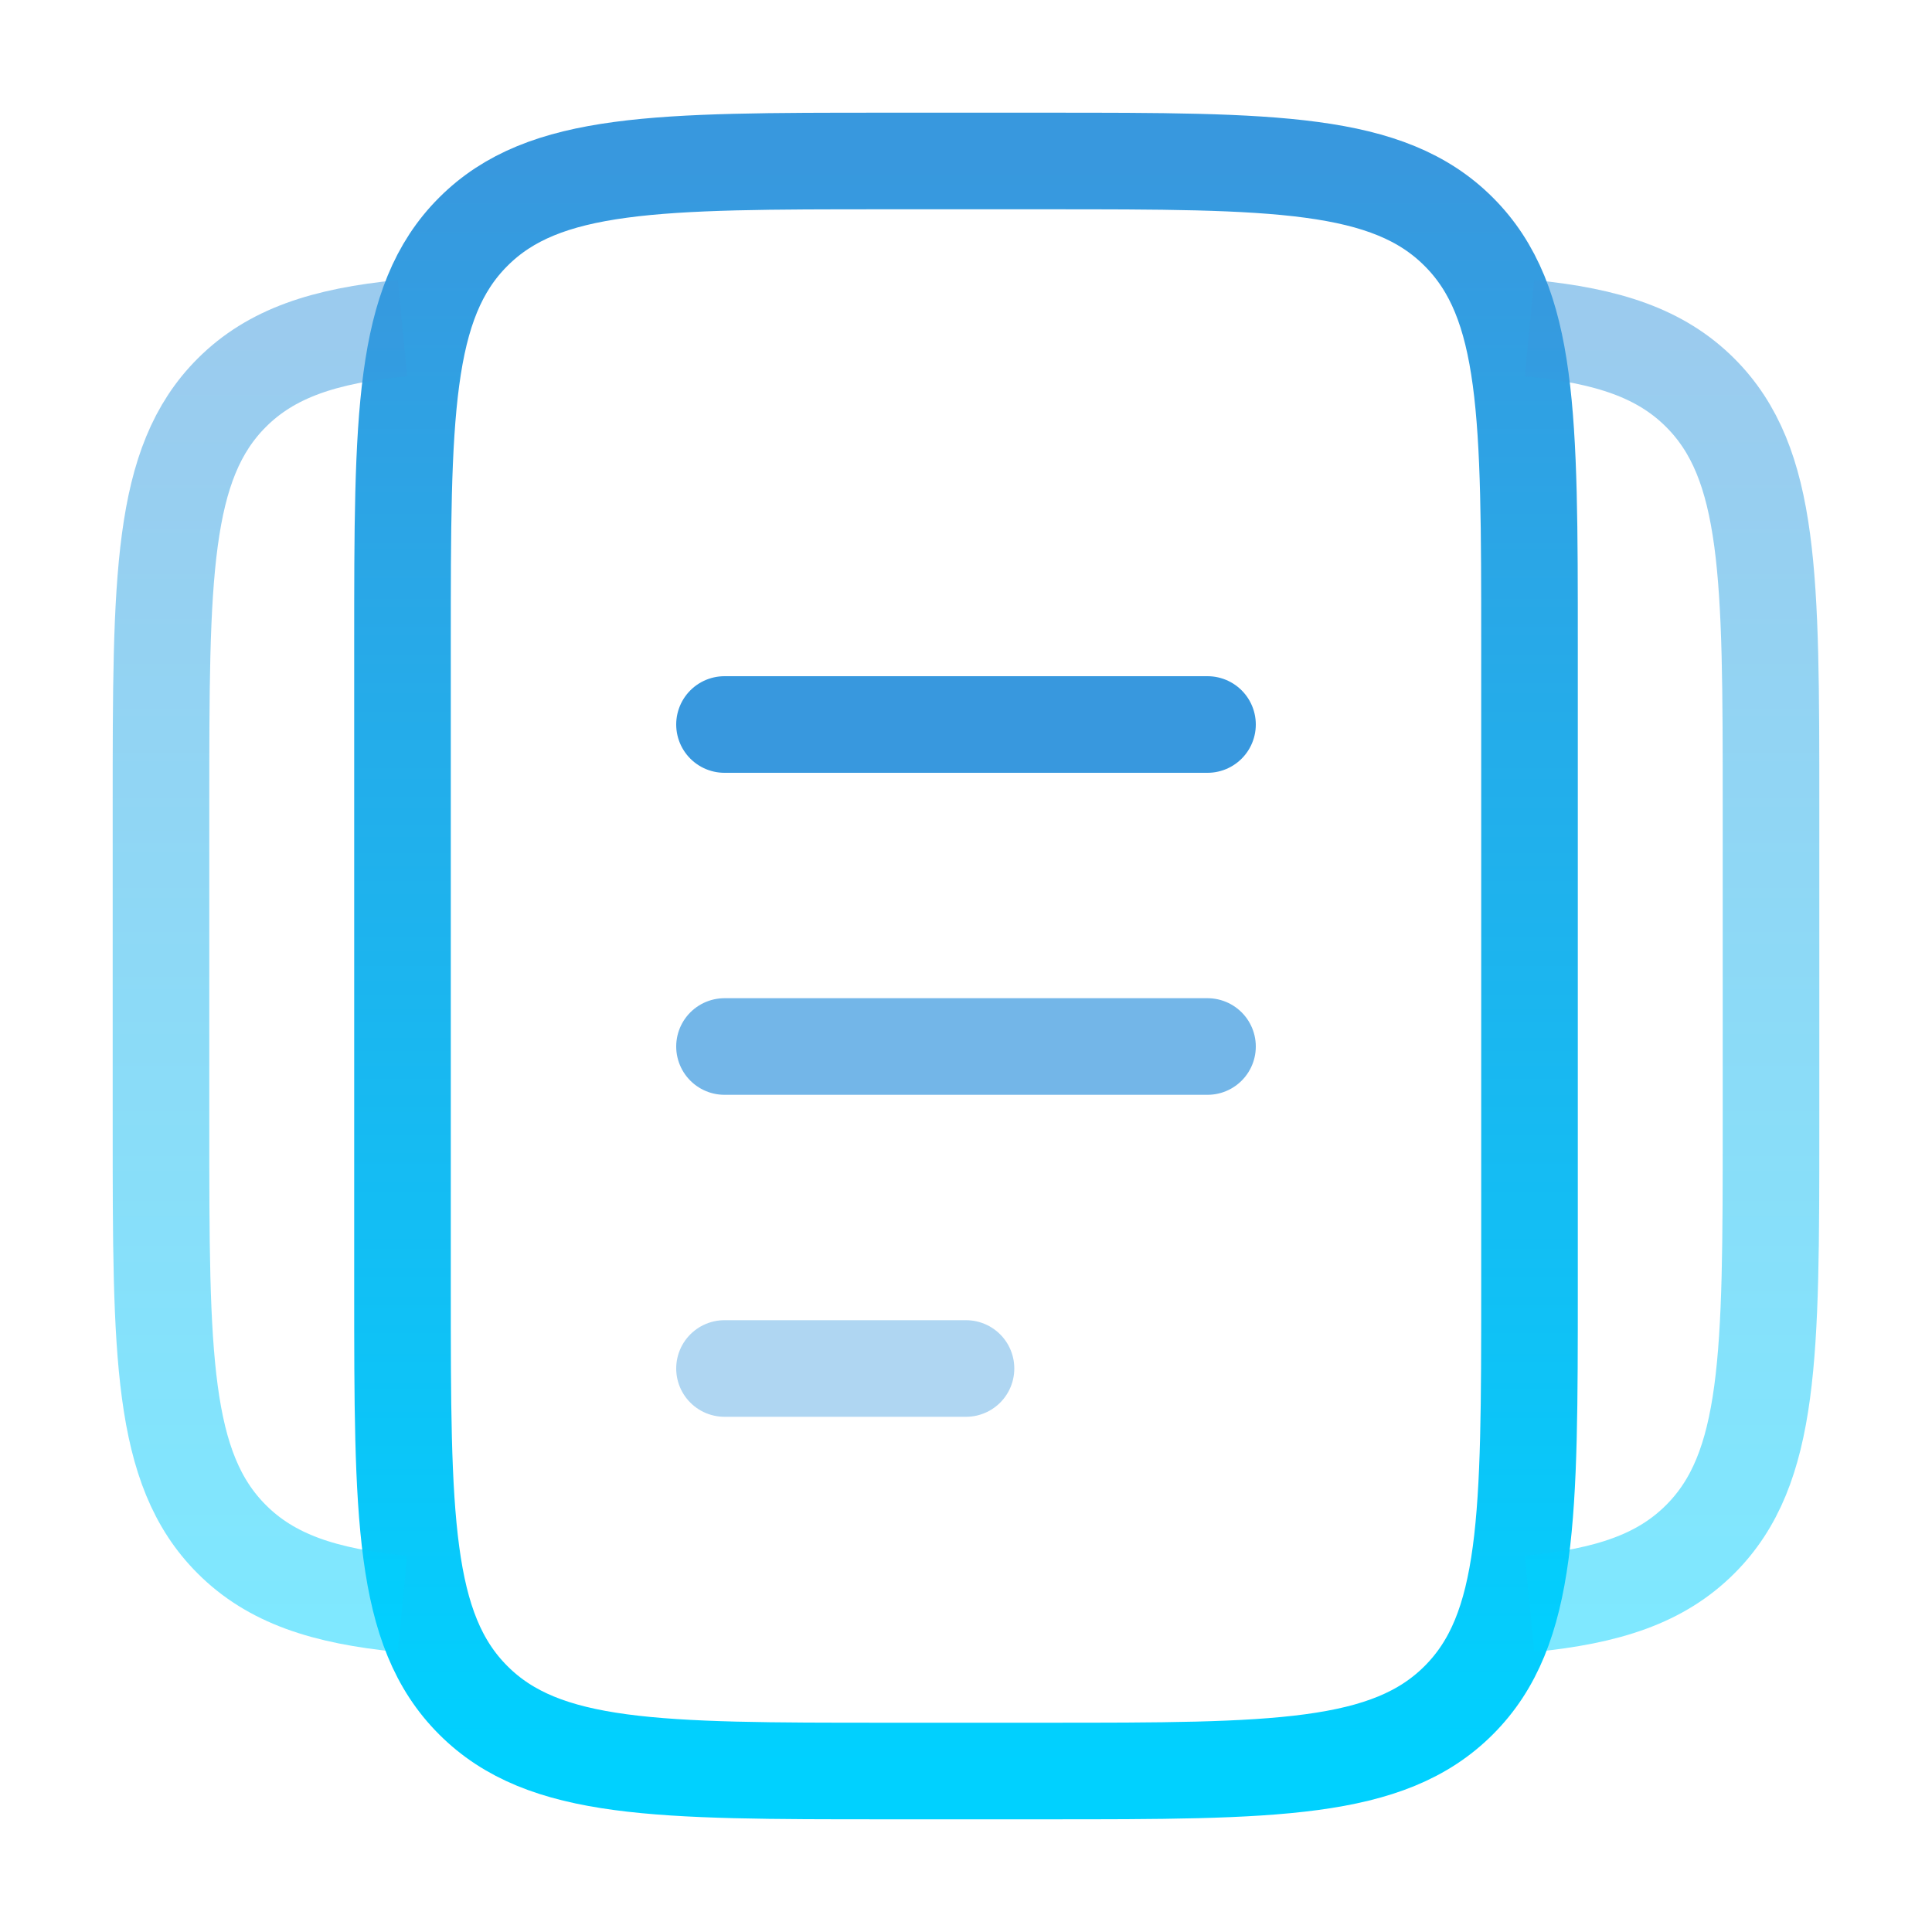 <svg width="100" height="100" viewBox="0 0 100 100" fill="none" xmlns="http://www.w3.org/2000/svg">
<path d="M20.833 33.333C20.833 21.55 20.833 15.654 24.496 11.996C28.154 8.333 34.05 8.333 45.833 8.333H54.167C65.95 8.333 71.846 8.333 75.504 11.996C79.167 15.654 79.167 21.55 79.167 33.333V66.667C79.167 78.45 79.167 84.346 75.504 88.004C71.846 91.667 65.95 91.667 54.167 91.667H45.833C34.05 91.667 28.154 91.667 24.496 88.004C20.833 84.346 20.833 78.45 20.833 66.667V33.333Z" stroke="url(#paint0_linear_96_49)" stroke-width="5"/>
<path opacity="0.5" d="M20.833 16.983C16.771 17.383 14.037 18.288 11.996 20.329C8.333 23.988 8.333 29.883 8.333 41.667V58.333C8.333 70.117 8.333 76.013 11.996 79.671C14.037 81.713 16.771 82.617 20.833 83.017M79.167 16.983C83.229 17.383 85.963 18.288 88.004 20.329C91.667 23.988 91.667 29.883 91.667 41.667V58.333C91.667 70.117 91.667 76.013 88.004 79.671C85.963 81.713 83.229 82.617 79.167 83.017" stroke="url(#paint1_linear_96_49)" stroke-width="5"/>
<path opacity="0.7" d="M37.5 54.167H62.5" stroke="#3898DE" stroke-width="5" stroke-linecap="round"/>
<path d="M37.5 37.5H62.5" stroke="#3898DE" stroke-width="5" stroke-linecap="round"/>
<path opacity="0.4" d="M37.5 70.833H50" stroke="#3898DE" stroke-width="5" stroke-linecap="round"/>
<defs>
<linearGradient id="paint0_linear_96_49" x1="50" y1="8.333" x2="50" y2="91.667" gradientUnits="userSpaceOnUse">
<stop stop-color="#3898DE"/>
<stop offset="1" stop-color="#00D1FF"/>
</linearGradient>
<linearGradient id="paint1_linear_96_49" x1="50" y1="16.983" x2="50" y2="83.017" gradientUnits="userSpaceOnUse">
<stop stop-color="#3898DE"/>
<stop offset="1" stop-color="#00D1FF"/>
</linearGradient>
</defs>
</svg>
